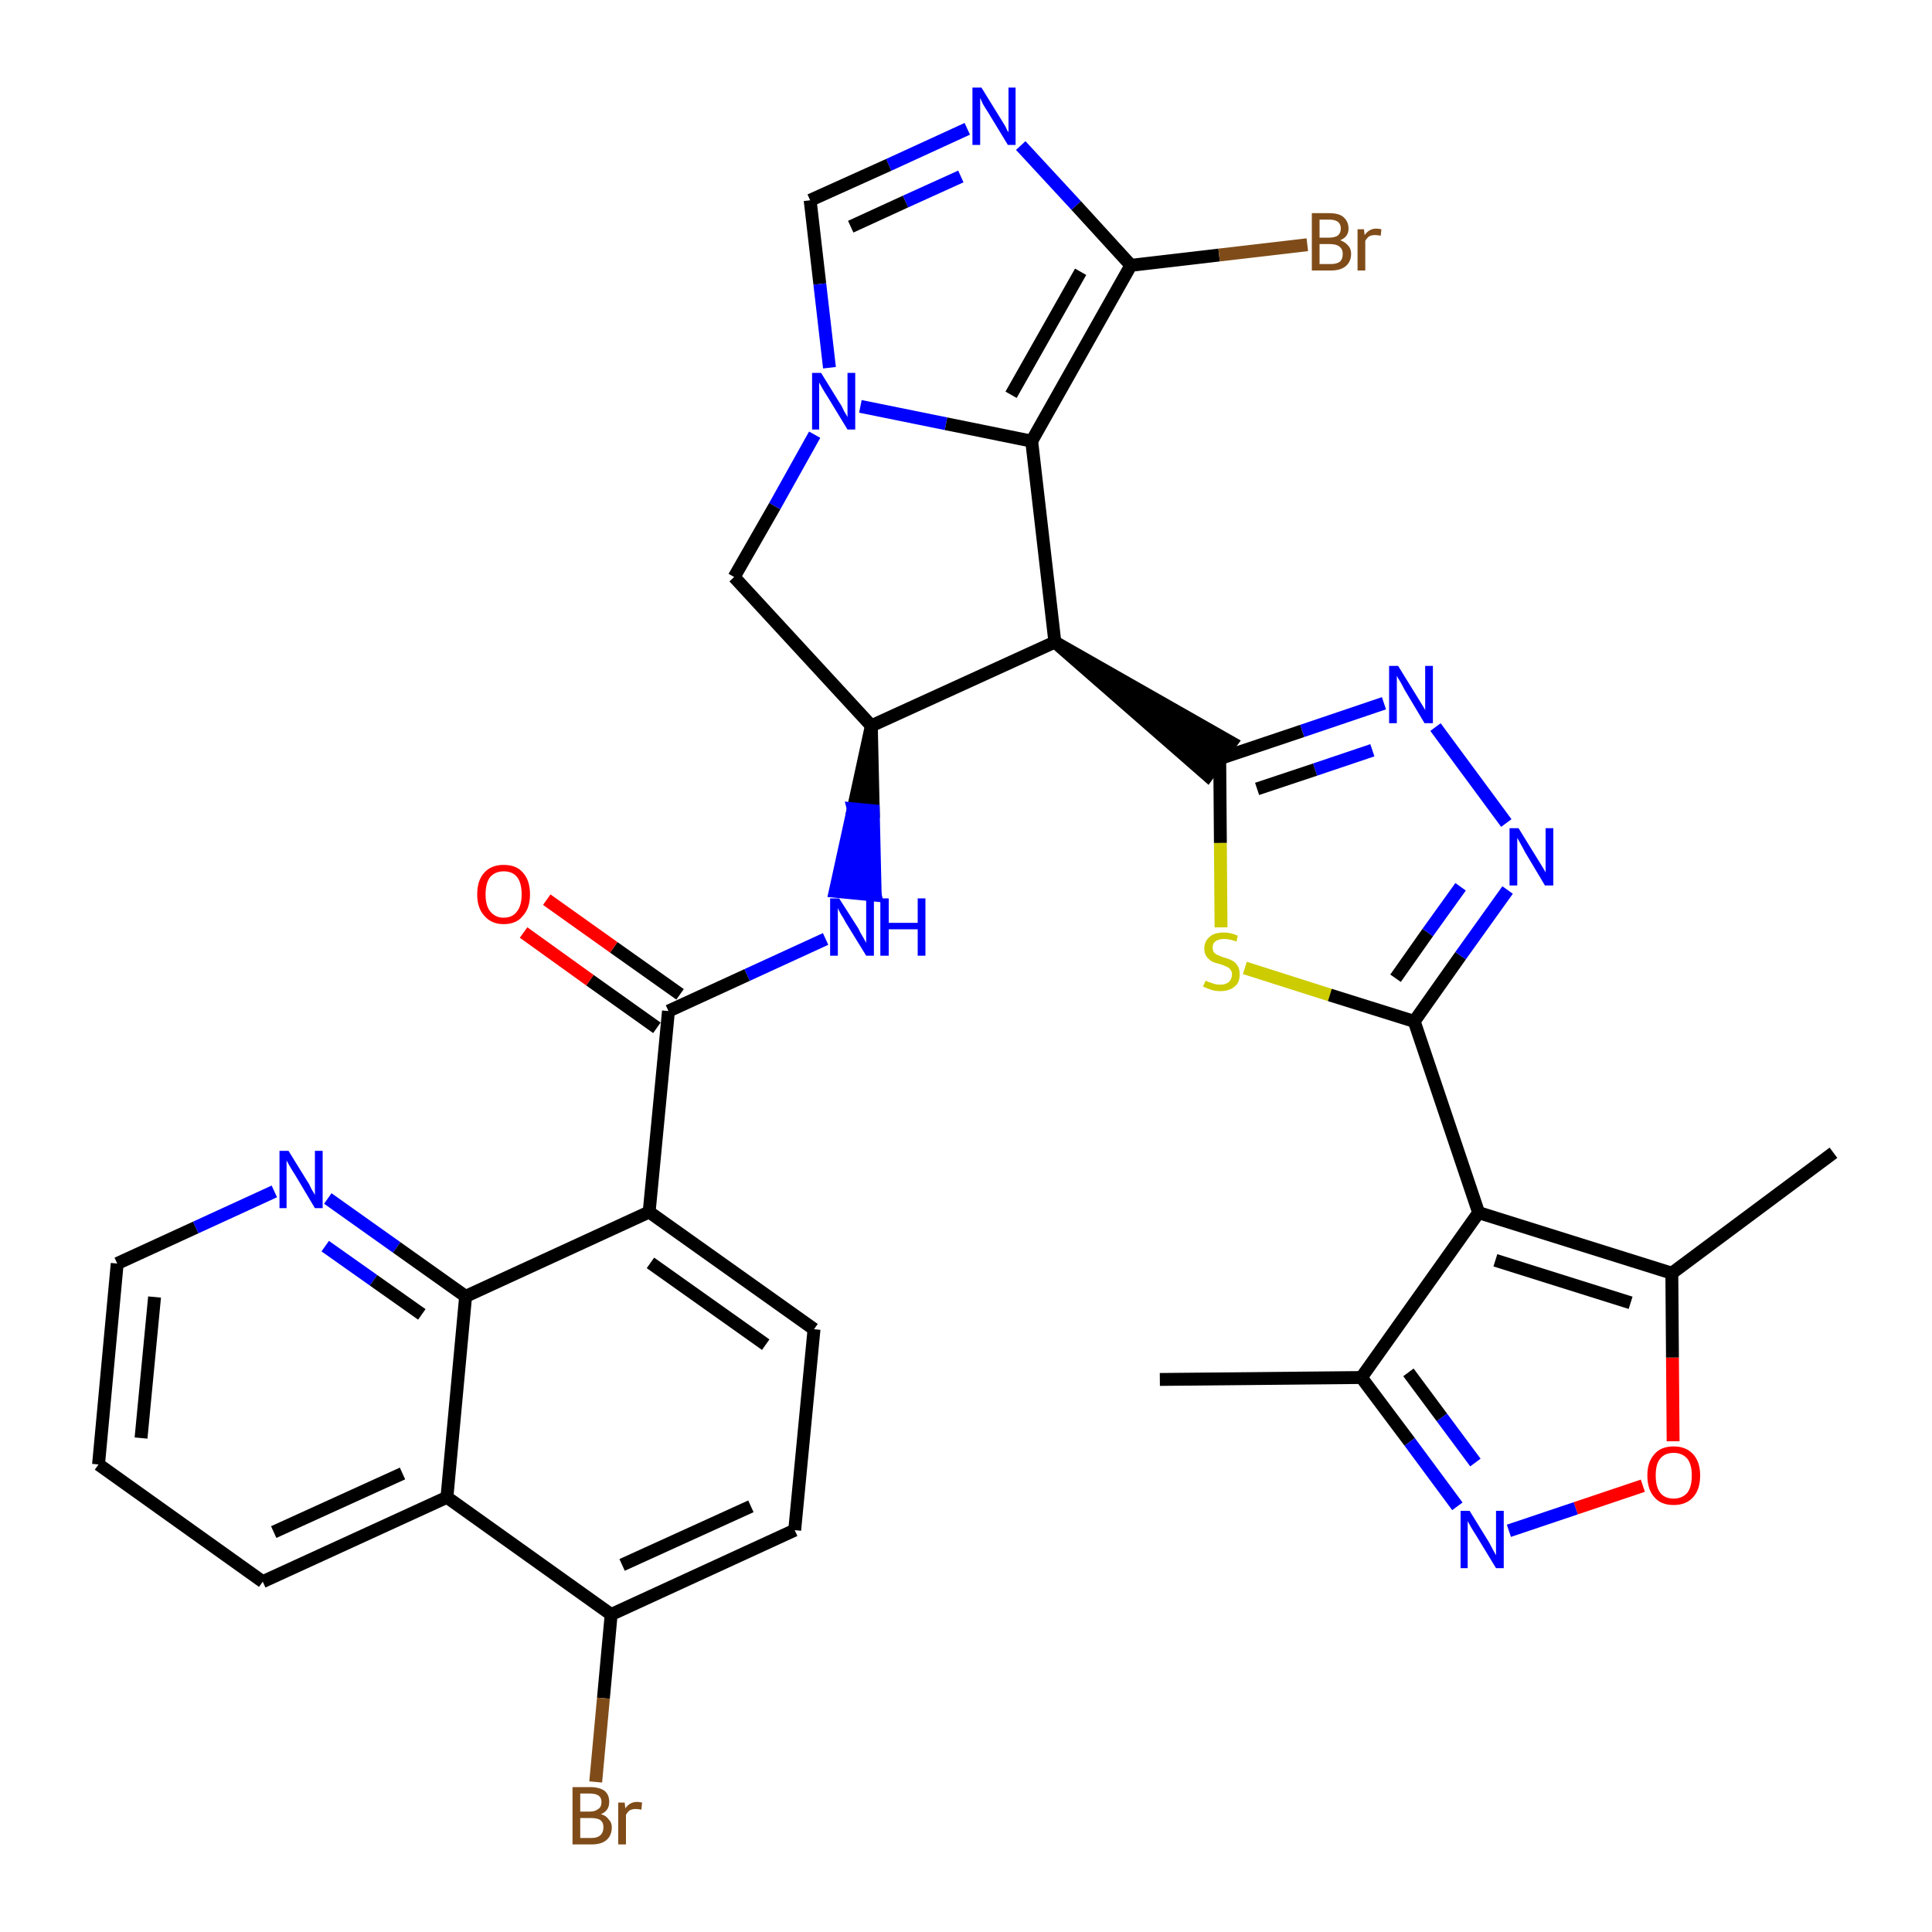 <?xml version='1.0' encoding='iso-8859-1'?>
<svg version='1.1' baseProfile='full'
              xmlns='http://www.w3.org/2000/svg'
                      xmlns:rdkit='http://www.rdkit.org/xml'
                      xmlns:xlink='http://www.w3.org/1999/xlink'
                  xml:space='preserve'
width='300px' height='300px' viewBox='0 0 300 300'>
<!-- END OF HEADER -->
<path class='bond-0 atom-0 atom-1' d='M 180.1,214.2 L 211.4,213.9' style='fill:none;fill-rule:evenodd;stroke:#000000;stroke-width:2.0px;stroke-linecap:butt;stroke-linejoin:miter;stroke-opacity:1' />
<path class='bond-1 atom-1 atom-2' d='M 211.4,213.9 L 218.9,223.9' style='fill:none;fill-rule:evenodd;stroke:#000000;stroke-width:2.0px;stroke-linecap:butt;stroke-linejoin:miter;stroke-opacity:1' />
<path class='bond-1 atom-1 atom-2' d='M 218.9,223.9 L 226.3,233.9' style='fill:none;fill-rule:evenodd;stroke:#0000FF;stroke-width:2.0px;stroke-linecap:butt;stroke-linejoin:miter;stroke-opacity:1' />
<path class='bond-1 atom-1 atom-2' d='M 218.7,213.1 L 223.9,220.1' style='fill:none;fill-rule:evenodd;stroke:#000000;stroke-width:2.0px;stroke-linecap:butt;stroke-linejoin:miter;stroke-opacity:1' />
<path class='bond-1 atom-1 atom-2' d='M 223.9,220.1 L 229.1,227.1' style='fill:none;fill-rule:evenodd;stroke:#0000FF;stroke-width:2.0px;stroke-linecap:butt;stroke-linejoin:miter;stroke-opacity:1' />
<path class='bond-34 atom-6 atom-1' d='M 229.6,188.3 L 211.4,213.9' style='fill:none;fill-rule:evenodd;stroke:#000000;stroke-width:2.0px;stroke-linecap:butt;stroke-linejoin:miter;stroke-opacity:1' />
<path class='bond-2 atom-2 atom-3' d='M 234.3,237.7 L 244.7,234.2' style='fill:none;fill-rule:evenodd;stroke:#0000FF;stroke-width:2.0px;stroke-linecap:butt;stroke-linejoin:miter;stroke-opacity:1' />
<path class='bond-2 atom-2 atom-3' d='M 244.7,234.2 L 255.1,230.7' style='fill:none;fill-rule:evenodd;stroke:#FF0000;stroke-width:2.0px;stroke-linecap:butt;stroke-linejoin:miter;stroke-opacity:1' />
<path class='bond-3 atom-3 atom-4' d='M 259.8,223.8 L 259.7,210.8' style='fill:none;fill-rule:evenodd;stroke:#FF0000;stroke-width:2.0px;stroke-linecap:butt;stroke-linejoin:miter;stroke-opacity:1' />
<path class='bond-3 atom-3 atom-4' d='M 259.7,210.8 L 259.6,197.7' style='fill:none;fill-rule:evenodd;stroke:#000000;stroke-width:2.0px;stroke-linecap:butt;stroke-linejoin:miter;stroke-opacity:1' />
<path class='bond-4 atom-4 atom-5' d='M 259.6,197.7 L 284.7,179.0' style='fill:none;fill-rule:evenodd;stroke:#000000;stroke-width:2.0px;stroke-linecap:butt;stroke-linejoin:miter;stroke-opacity:1' />
<path class='bond-5 atom-4 atom-6' d='M 259.6,197.7 L 229.6,188.3' style='fill:none;fill-rule:evenodd;stroke:#000000;stroke-width:2.0px;stroke-linecap:butt;stroke-linejoin:miter;stroke-opacity:1' />
<path class='bond-5 atom-4 atom-6' d='M 253.2,202.3 L 232.2,195.7' style='fill:none;fill-rule:evenodd;stroke:#000000;stroke-width:2.0px;stroke-linecap:butt;stroke-linejoin:miter;stroke-opacity:1' />
<path class='bond-6 atom-6 atom-7' d='M 229.6,188.3 L 219.6,158.6' style='fill:none;fill-rule:evenodd;stroke:#000000;stroke-width:2.0px;stroke-linecap:butt;stroke-linejoin:miter;stroke-opacity:1' />
<path class='bond-7 atom-7 atom-8' d='M 219.6,158.6 L 226.8,148.4' style='fill:none;fill-rule:evenodd;stroke:#000000;stroke-width:2.0px;stroke-linecap:butt;stroke-linejoin:miter;stroke-opacity:1' />
<path class='bond-7 atom-7 atom-8' d='M 226.8,148.4 L 234.1,138.2' style='fill:none;fill-rule:evenodd;stroke:#0000FF;stroke-width:2.0px;stroke-linecap:butt;stroke-linejoin:miter;stroke-opacity:1' />
<path class='bond-7 atom-7 atom-8' d='M 216.7,151.9 L 221.7,144.8' style='fill:none;fill-rule:evenodd;stroke:#000000;stroke-width:2.0px;stroke-linecap:butt;stroke-linejoin:miter;stroke-opacity:1' />
<path class='bond-7 atom-7 atom-8' d='M 221.7,144.8 L 226.8,137.7' style='fill:none;fill-rule:evenodd;stroke:#0000FF;stroke-width:2.0px;stroke-linecap:butt;stroke-linejoin:miter;stroke-opacity:1' />
<path class='bond-35 atom-34 atom-7' d='M 193.3,150.3 L 206.5,154.5' style='fill:none;fill-rule:evenodd;stroke:#CCCC00;stroke-width:2.0px;stroke-linecap:butt;stroke-linejoin:miter;stroke-opacity:1' />
<path class='bond-35 atom-34 atom-7' d='M 206.5,154.5 L 219.6,158.6' style='fill:none;fill-rule:evenodd;stroke:#000000;stroke-width:2.0px;stroke-linecap:butt;stroke-linejoin:miter;stroke-opacity:1' />
<path class='bond-8 atom-8 atom-9' d='M 233.9,127.8 L 222.9,112.9' style='fill:none;fill-rule:evenodd;stroke:#0000FF;stroke-width:2.0px;stroke-linecap:butt;stroke-linejoin:miter;stroke-opacity:1' />
<path class='bond-9 atom-9 atom-10' d='M 214.9,109.2 L 202.2,113.5' style='fill:none;fill-rule:evenodd;stroke:#0000FF;stroke-width:2.0px;stroke-linecap:butt;stroke-linejoin:miter;stroke-opacity:1' />
<path class='bond-9 atom-9 atom-10' d='M 202.2,113.5 L 189.4,117.8' style='fill:none;fill-rule:evenodd;stroke:#000000;stroke-width:2.0px;stroke-linecap:butt;stroke-linejoin:miter;stroke-opacity:1' />
<path class='bond-9 atom-9 atom-10' d='M 213.1,116.5 L 204.2,119.5' style='fill:none;fill-rule:evenodd;stroke:#0000FF;stroke-width:2.0px;stroke-linecap:butt;stroke-linejoin:miter;stroke-opacity:1' />
<path class='bond-9 atom-9 atom-10' d='M 204.2,119.5 L 195.2,122.5' style='fill:none;fill-rule:evenodd;stroke:#000000;stroke-width:2.0px;stroke-linecap:butt;stroke-linejoin:miter;stroke-opacity:1' />
<path class='bond-10 atom-11 atom-10' d='M 163.8,99.7 L 187.5,120.4 L 191.2,115.3 Z' style='fill:#000000;fill-rule:evenodd;fill-opacity:1;stroke:#000000;stroke-width:2.0px;stroke-linecap:butt;stroke-linejoin:miter;stroke-opacity:1;' />
<path class='bond-33 atom-10 atom-34' d='M 189.4,117.8 L 189.5,130.9' style='fill:none;fill-rule:evenodd;stroke:#000000;stroke-width:2.0px;stroke-linecap:butt;stroke-linejoin:miter;stroke-opacity:1' />
<path class='bond-33 atom-10 atom-34' d='M 189.5,130.9 L 189.6,144.0' style='fill:none;fill-rule:evenodd;stroke:#CCCC00;stroke-width:2.0px;stroke-linecap:butt;stroke-linejoin:miter;stroke-opacity:1' />
<path class='bond-11 atom-11 atom-12' d='M 163.8,99.7 L 160.2,68.5' style='fill:none;fill-rule:evenodd;stroke:#000000;stroke-width:2.0px;stroke-linecap:butt;stroke-linejoin:miter;stroke-opacity:1' />
<path class='bond-36 atom-19 atom-11' d='M 135.3,112.7 L 163.8,99.7' style='fill:none;fill-rule:evenodd;stroke:#000000;stroke-width:2.0px;stroke-linecap:butt;stroke-linejoin:miter;stroke-opacity:1' />
<path class='bond-12 atom-12 atom-13' d='M 160.2,68.5 L 175.6,41.2' style='fill:none;fill-rule:evenodd;stroke:#000000;stroke-width:2.0px;stroke-linecap:butt;stroke-linejoin:miter;stroke-opacity:1' />
<path class='bond-12 atom-12 atom-13' d='M 157.0,61.3 L 167.8,42.2' style='fill:none;fill-rule:evenodd;stroke:#000000;stroke-width:2.0px;stroke-linecap:butt;stroke-linejoin:miter;stroke-opacity:1' />
<path class='bond-38 atom-17 atom-12' d='M 133.6,63.1 L 146.9,65.8' style='fill:none;fill-rule:evenodd;stroke:#0000FF;stroke-width:2.0px;stroke-linecap:butt;stroke-linejoin:miter;stroke-opacity:1' />
<path class='bond-38 atom-17 atom-12' d='M 146.9,65.8 L 160.2,68.5' style='fill:none;fill-rule:evenodd;stroke:#000000;stroke-width:2.0px;stroke-linecap:butt;stroke-linejoin:miter;stroke-opacity:1' />
<path class='bond-13 atom-13 atom-14' d='M 175.6,41.2 L 189.3,39.6' style='fill:none;fill-rule:evenodd;stroke:#000000;stroke-width:2.0px;stroke-linecap:butt;stroke-linejoin:miter;stroke-opacity:1' />
<path class='bond-13 atom-13 atom-14' d='M 189.3,39.6 L 203.0,38.0' style='fill:none;fill-rule:evenodd;stroke:#7F4C19;stroke-width:2.0px;stroke-linecap:butt;stroke-linejoin:miter;stroke-opacity:1' />
<path class='bond-14 atom-13 atom-15' d='M 175.6,41.2 L 167.1,31.9' style='fill:none;fill-rule:evenodd;stroke:#000000;stroke-width:2.0px;stroke-linecap:butt;stroke-linejoin:miter;stroke-opacity:1' />
<path class='bond-14 atom-13 atom-15' d='M 167.1,31.9 L 158.5,22.6' style='fill:none;fill-rule:evenodd;stroke:#0000FF;stroke-width:2.0px;stroke-linecap:butt;stroke-linejoin:miter;stroke-opacity:1' />
<path class='bond-15 atom-15 atom-16' d='M 150.2,20.0 L 138.0,25.6' style='fill:none;fill-rule:evenodd;stroke:#0000FF;stroke-width:2.0px;stroke-linecap:butt;stroke-linejoin:miter;stroke-opacity:1' />
<path class='bond-15 atom-15 atom-16' d='M 138.0,25.6 L 125.8,31.1' style='fill:none;fill-rule:evenodd;stroke:#000000;stroke-width:2.0px;stroke-linecap:butt;stroke-linejoin:miter;stroke-opacity:1' />
<path class='bond-15 atom-15 atom-16' d='M 149.2,27.4 L 140.6,31.3' style='fill:none;fill-rule:evenodd;stroke:#0000FF;stroke-width:2.0px;stroke-linecap:butt;stroke-linejoin:miter;stroke-opacity:1' />
<path class='bond-15 atom-15 atom-16' d='M 140.6,31.3 L 132.1,35.2' style='fill:none;fill-rule:evenodd;stroke:#000000;stroke-width:2.0px;stroke-linecap:butt;stroke-linejoin:miter;stroke-opacity:1' />
<path class='bond-16 atom-16 atom-17' d='M 125.8,31.1 L 127.3,44.1' style='fill:none;fill-rule:evenodd;stroke:#000000;stroke-width:2.0px;stroke-linecap:butt;stroke-linejoin:miter;stroke-opacity:1' />
<path class='bond-16 atom-16 atom-17' d='M 127.3,44.1 L 128.8,57.1' style='fill:none;fill-rule:evenodd;stroke:#0000FF;stroke-width:2.0px;stroke-linecap:butt;stroke-linejoin:miter;stroke-opacity:1' />
<path class='bond-17 atom-17 atom-18' d='M 126.5,67.5 L 120.3,78.6' style='fill:none;fill-rule:evenodd;stroke:#0000FF;stroke-width:2.0px;stroke-linecap:butt;stroke-linejoin:miter;stroke-opacity:1' />
<path class='bond-17 atom-17 atom-18' d='M 120.3,78.6 L 114.0,89.6' style='fill:none;fill-rule:evenodd;stroke:#000000;stroke-width:2.0px;stroke-linecap:butt;stroke-linejoin:miter;stroke-opacity:1' />
<path class='bond-18 atom-18 atom-19' d='M 114.0,89.6 L 135.3,112.7' style='fill:none;fill-rule:evenodd;stroke:#000000;stroke-width:2.0px;stroke-linecap:butt;stroke-linejoin:miter;stroke-opacity:1' />
<path class='bond-19 atom-19 atom-20' d='M 135.3,112.7 L 132.5,125.6 L 135.6,125.9 Z' style='fill:#000000;fill-rule:evenodd;fill-opacity:1;stroke:#000000;stroke-width:2.0px;stroke-linecap:butt;stroke-linejoin:miter;stroke-opacity:1;' />
<path class='bond-19 atom-19 atom-20' d='M 132.5,125.6 L 135.9,139.0 L 129.7,138.4 Z' style='fill:#0000FF;fill-rule:evenodd;fill-opacity:1;stroke:#0000FF;stroke-width:2.0px;stroke-linecap:butt;stroke-linejoin:miter;stroke-opacity:1;' />
<path class='bond-19 atom-19 atom-20' d='M 132.5,125.6 L 135.6,125.9 L 135.9,139.0 Z' style='fill:#0000FF;fill-rule:evenodd;fill-opacity:1;stroke:#0000FF;stroke-width:2.0px;stroke-linecap:butt;stroke-linejoin:miter;stroke-opacity:1;' />
<path class='bond-20 atom-20 atom-21' d='M 128.2,145.8 L 116.0,151.4' style='fill:none;fill-rule:evenodd;stroke:#0000FF;stroke-width:2.0px;stroke-linecap:butt;stroke-linejoin:miter;stroke-opacity:1' />
<path class='bond-20 atom-20 atom-21' d='M 116.0,151.4 L 103.8,157.0' style='fill:none;fill-rule:evenodd;stroke:#000000;stroke-width:2.0px;stroke-linecap:butt;stroke-linejoin:miter;stroke-opacity:1' />
<path class='bond-21 atom-21 atom-22' d='M 105.6,154.4 L 95.3,147.1' style='fill:none;fill-rule:evenodd;stroke:#000000;stroke-width:2.0px;stroke-linecap:butt;stroke-linejoin:miter;stroke-opacity:1' />
<path class='bond-21 atom-21 atom-22' d='M 95.3,147.1 L 84.9,139.7' style='fill:none;fill-rule:evenodd;stroke:#FF0000;stroke-width:2.0px;stroke-linecap:butt;stroke-linejoin:miter;stroke-opacity:1' />
<path class='bond-21 atom-21 atom-22' d='M 102.0,159.6 L 91.6,152.2' style='fill:none;fill-rule:evenodd;stroke:#000000;stroke-width:2.0px;stroke-linecap:butt;stroke-linejoin:miter;stroke-opacity:1' />
<path class='bond-21 atom-21 atom-22' d='M 91.6,152.2 L 81.3,144.8' style='fill:none;fill-rule:evenodd;stroke:#FF0000;stroke-width:2.0px;stroke-linecap:butt;stroke-linejoin:miter;stroke-opacity:1' />
<path class='bond-22 atom-21 atom-23' d='M 103.8,157.0 L 100.8,188.2' style='fill:none;fill-rule:evenodd;stroke:#000000;stroke-width:2.0px;stroke-linecap:butt;stroke-linejoin:miter;stroke-opacity:1' />
<path class='bond-23 atom-23 atom-24' d='M 100.8,188.2 L 126.4,206.4' style='fill:none;fill-rule:evenodd;stroke:#000000;stroke-width:2.0px;stroke-linecap:butt;stroke-linejoin:miter;stroke-opacity:1' />
<path class='bond-23 atom-23 atom-24' d='M 101.0,196.1 L 118.9,208.8' style='fill:none;fill-rule:evenodd;stroke:#000000;stroke-width:2.0px;stroke-linecap:butt;stroke-linejoin:miter;stroke-opacity:1' />
<path class='bond-37 atom-33 atom-23' d='M 72.3,201.3 L 100.8,188.2' style='fill:none;fill-rule:evenodd;stroke:#000000;stroke-width:2.0px;stroke-linecap:butt;stroke-linejoin:miter;stroke-opacity:1' />
<path class='bond-24 atom-24 atom-25' d='M 126.4,206.4 L 123.4,237.6' style='fill:none;fill-rule:evenodd;stroke:#000000;stroke-width:2.0px;stroke-linecap:butt;stroke-linejoin:miter;stroke-opacity:1' />
<path class='bond-25 atom-25 atom-26' d='M 123.4,237.6 L 94.9,250.7' style='fill:none;fill-rule:evenodd;stroke:#000000;stroke-width:2.0px;stroke-linecap:butt;stroke-linejoin:miter;stroke-opacity:1' />
<path class='bond-25 atom-25 atom-26' d='M 116.6,233.9 L 96.6,243.0' style='fill:none;fill-rule:evenodd;stroke:#000000;stroke-width:2.0px;stroke-linecap:butt;stroke-linejoin:miter;stroke-opacity:1' />
<path class='bond-26 atom-26 atom-27' d='M 94.9,250.7 L 93.7,263.7' style='fill:none;fill-rule:evenodd;stroke:#000000;stroke-width:2.0px;stroke-linecap:butt;stroke-linejoin:miter;stroke-opacity:1' />
<path class='bond-26 atom-26 atom-27' d='M 93.7,263.7 L 92.5,276.7' style='fill:none;fill-rule:evenodd;stroke:#7F4C19;stroke-width:2.0px;stroke-linecap:butt;stroke-linejoin:miter;stroke-opacity:1' />
<path class='bond-27 atom-26 atom-28' d='M 94.9,250.7 L 69.4,232.5' style='fill:none;fill-rule:evenodd;stroke:#000000;stroke-width:2.0px;stroke-linecap:butt;stroke-linejoin:miter;stroke-opacity:1' />
<path class='bond-28 atom-28 atom-29' d='M 69.4,232.5 L 40.8,245.6' style='fill:none;fill-rule:evenodd;stroke:#000000;stroke-width:2.0px;stroke-linecap:butt;stroke-linejoin:miter;stroke-opacity:1' />
<path class='bond-28 atom-28 atom-29' d='M 62.5,228.8 L 42.5,237.9' style='fill:none;fill-rule:evenodd;stroke:#000000;stroke-width:2.0px;stroke-linecap:butt;stroke-linejoin:miter;stroke-opacity:1' />
<path class='bond-39 atom-33 atom-28' d='M 72.3,201.3 L 69.4,232.5' style='fill:none;fill-rule:evenodd;stroke:#000000;stroke-width:2.0px;stroke-linecap:butt;stroke-linejoin:miter;stroke-opacity:1' />
<path class='bond-29 atom-29 atom-30' d='M 40.8,245.6 L 15.3,227.4' style='fill:none;fill-rule:evenodd;stroke:#000000;stroke-width:2.0px;stroke-linecap:butt;stroke-linejoin:miter;stroke-opacity:1' />
<path class='bond-30 atom-30 atom-31' d='M 15.3,227.4 L 18.2,196.2' style='fill:none;fill-rule:evenodd;stroke:#000000;stroke-width:2.0px;stroke-linecap:butt;stroke-linejoin:miter;stroke-opacity:1' />
<path class='bond-30 atom-30 atom-31' d='M 21.9,223.3 L 24.0,201.4' style='fill:none;fill-rule:evenodd;stroke:#000000;stroke-width:2.0px;stroke-linecap:butt;stroke-linejoin:miter;stroke-opacity:1' />
<path class='bond-31 atom-31 atom-32' d='M 18.2,196.2 L 30.4,190.6' style='fill:none;fill-rule:evenodd;stroke:#000000;stroke-width:2.0px;stroke-linecap:butt;stroke-linejoin:miter;stroke-opacity:1' />
<path class='bond-31 atom-31 atom-32' d='M 30.4,190.6 L 42.6,185.0' style='fill:none;fill-rule:evenodd;stroke:#0000FF;stroke-width:2.0px;stroke-linecap:butt;stroke-linejoin:miter;stroke-opacity:1' />
<path class='bond-32 atom-32 atom-33' d='M 50.9,186.1 L 61.6,193.7' style='fill:none;fill-rule:evenodd;stroke:#0000FF;stroke-width:2.0px;stroke-linecap:butt;stroke-linejoin:miter;stroke-opacity:1' />
<path class='bond-32 atom-32 atom-33' d='M 61.6,193.7 L 72.3,201.3' style='fill:none;fill-rule:evenodd;stroke:#000000;stroke-width:2.0px;stroke-linecap:butt;stroke-linejoin:miter;stroke-opacity:1' />
<path class='bond-32 atom-32 atom-33' d='M 50.5,193.5 L 58.0,198.8' style='fill:none;fill-rule:evenodd;stroke:#0000FF;stroke-width:2.0px;stroke-linecap:butt;stroke-linejoin:miter;stroke-opacity:1' />
<path class='bond-32 atom-32 atom-33' d='M 58.0,198.8 L 65.5,204.1' style='fill:none;fill-rule:evenodd;stroke:#000000;stroke-width:2.0px;stroke-linecap:butt;stroke-linejoin:miter;stroke-opacity:1' />
<path  class='atom-2' d='M 228.2 234.6
L 231.1 239.3
Q 231.4 239.8, 231.8 240.6
Q 232.3 241.5, 232.3 241.5
L 232.3 234.6
L 233.5 234.6
L 233.5 243.5
L 232.3 243.5
L 229.2 238.4
Q 228.8 237.8, 228.4 237.1
Q 228.0 236.4, 227.9 236.2
L 227.9 243.5
L 226.8 243.5
L 226.8 234.6
L 228.2 234.6
' fill='#0000FF'/>
<path  class='atom-3' d='M 255.8 229.1
Q 255.8 227.0, 256.9 225.8
Q 257.9 224.6, 259.9 224.6
Q 261.8 224.6, 262.9 225.8
Q 264.0 227.0, 264.0 229.1
Q 264.0 231.3, 262.9 232.5
Q 261.8 233.7, 259.9 233.7
Q 257.9 233.7, 256.9 232.5
Q 255.8 231.3, 255.8 229.1
M 259.9 232.7
Q 261.2 232.7, 262.0 231.8
Q 262.7 230.9, 262.7 229.1
Q 262.7 227.4, 262.0 226.5
Q 261.2 225.6, 259.9 225.6
Q 258.5 225.6, 257.8 226.5
Q 257.1 227.3, 257.1 229.1
Q 257.1 230.9, 257.8 231.8
Q 258.5 232.7, 259.9 232.7
' fill='#FF0000'/>
<path  class='atom-8' d='M 235.8 128.6
L 238.7 133.3
Q 239.0 133.8, 239.5 134.6
Q 240.0 135.4, 240.0 135.5
L 240.0 128.6
L 241.2 128.6
L 241.2 137.5
L 239.9 137.5
L 236.8 132.3
Q 236.5 131.7, 236.1 131.0
Q 235.7 130.3, 235.6 130.1
L 235.6 137.5
L 234.4 137.5
L 234.4 128.6
L 235.8 128.6
' fill='#0000FF'/>
<path  class='atom-9' d='M 217.1 103.4
L 220.0 108.1
Q 220.3 108.6, 220.8 109.4
Q 221.3 110.2, 221.3 110.3
L 221.3 103.4
L 222.5 103.4
L 222.5 112.3
L 221.2 112.3
L 218.1 107.1
Q 217.8 106.5, 217.4 105.8
Q 217.0 105.2, 216.9 104.9
L 216.9 112.3
L 215.7 112.3
L 215.7 103.4
L 217.1 103.4
' fill='#0000FF'/>
<path  class='atom-14' d='M 208.1 37.3
Q 208.9 37.6, 209.3 38.1
Q 209.8 38.6, 209.8 39.4
Q 209.8 40.6, 209.0 41.3
Q 208.2 42.0, 206.7 42.0
L 203.7 42.0
L 203.7 33.1
L 206.4 33.1
Q 207.9 33.1, 208.6 33.7
Q 209.4 34.4, 209.4 35.5
Q 209.4 36.8, 208.1 37.3
M 204.9 34.1
L 204.9 36.9
L 206.4 36.9
Q 207.2 36.9, 207.7 36.6
Q 208.2 36.2, 208.2 35.5
Q 208.2 34.1, 206.4 34.1
L 204.9 34.1
M 206.7 41.0
Q 207.6 41.0, 208.1 40.6
Q 208.5 40.2, 208.5 39.4
Q 208.5 38.7, 208.0 38.3
Q 207.5 37.9, 206.5 37.9
L 204.9 37.9
L 204.9 41.0
L 206.7 41.0
' fill='#7F4C19'/>
<path  class='atom-14' d='M 211.8 35.6
L 211.9 36.5
Q 212.6 35.5, 213.7 35.5
Q 214.1 35.5, 214.5 35.6
L 214.4 36.6
Q 213.8 36.5, 213.5 36.5
Q 213.0 36.5, 212.6 36.7
Q 212.3 36.9, 212.0 37.4
L 212.0 42.0
L 210.8 42.0
L 210.8 35.6
L 211.8 35.6
' fill='#7F4C19'/>
<path  class='atom-15' d='M 152.4 13.6
L 155.3 18.3
Q 155.6 18.8, 156.1 19.6
Q 156.5 20.5, 156.6 20.5
L 156.6 13.6
L 157.7 13.6
L 157.7 22.5
L 156.5 22.5
L 153.4 17.4
Q 153.0 16.8, 152.6 16.1
Q 152.3 15.4, 152.2 15.2
L 152.2 22.5
L 151.0 22.5
L 151.0 13.6
L 152.4 13.6
' fill='#0000FF'/>
<path  class='atom-17' d='M 127.5 57.9
L 130.4 62.6
Q 130.7 63.0, 131.1 63.9
Q 131.6 64.7, 131.6 64.8
L 131.6 57.9
L 132.8 57.9
L 132.8 66.7
L 131.6 66.7
L 128.5 61.6
Q 128.1 61.0, 127.7 60.3
Q 127.3 59.6, 127.2 59.4
L 127.2 66.7
L 126.1 66.7
L 126.1 57.9
L 127.5 57.9
' fill='#0000FF'/>
<path  class='atom-20' d='M 130.3 139.5
L 133.3 144.2
Q 133.5 144.7, 134.0 145.5
Q 134.5 146.4, 134.5 146.4
L 134.5 139.5
L 135.7 139.5
L 135.7 148.4
L 134.5 148.4
L 131.3 143.2
Q 131.0 142.6, 130.6 142.0
Q 130.2 141.3, 130.1 141.0
L 130.1 148.4
L 128.9 148.4
L 128.9 139.5
L 130.3 139.5
' fill='#0000FF'/>
<path  class='atom-20' d='M 136.7 139.5
L 138.0 139.5
L 138.0 143.3
L 142.5 143.3
L 142.5 139.5
L 143.7 139.5
L 143.7 148.4
L 142.5 148.4
L 142.5 144.3
L 138.0 144.3
L 138.0 148.4
L 136.7 148.4
L 136.7 139.5
' fill='#0000FF'/>
<path  class='atom-22' d='M 74.1 138.9
Q 74.1 136.7, 75.2 135.5
Q 76.3 134.3, 78.2 134.3
Q 80.2 134.3, 81.2 135.5
Q 82.3 136.7, 82.3 138.9
Q 82.3 141.0, 81.2 142.2
Q 80.2 143.5, 78.2 143.5
Q 76.3 143.5, 75.2 142.2
Q 74.1 141.0, 74.1 138.9
M 78.2 142.5
Q 79.6 142.5, 80.3 141.5
Q 81.0 140.6, 81.0 138.9
Q 81.0 137.1, 80.3 136.2
Q 79.6 135.3, 78.2 135.3
Q 76.9 135.3, 76.1 136.2
Q 75.4 137.1, 75.4 138.9
Q 75.4 140.6, 76.1 141.5
Q 76.9 142.5, 78.2 142.5
' fill='#FF0000'/>
<path  class='atom-27' d='M 93.3 281.7
Q 94.1 281.9, 94.5 282.5
Q 95.0 283.0, 95.0 283.7
Q 95.0 285.0, 94.2 285.7
Q 93.4 286.4, 91.9 286.4
L 88.9 286.4
L 88.9 277.5
L 91.6 277.5
Q 93.1 277.5, 93.9 278.1
Q 94.6 278.7, 94.6 279.8
Q 94.6 281.2, 93.3 281.7
M 90.1 278.5
L 90.1 281.3
L 91.6 281.3
Q 92.4 281.3, 92.9 280.9
Q 93.4 280.6, 93.4 279.8
Q 93.4 278.5, 91.6 278.5
L 90.1 278.5
M 91.9 285.4
Q 92.8 285.4, 93.3 284.9
Q 93.7 284.5, 93.7 283.7
Q 93.7 283.0, 93.2 282.6
Q 92.7 282.3, 91.7 282.3
L 90.1 282.3
L 90.1 285.4
L 91.9 285.4
' fill='#7F4C19'/>
<path  class='atom-27' d='M 97.0 279.9
L 97.1 280.8
Q 97.8 279.8, 98.9 279.8
Q 99.3 279.8, 99.7 279.9
L 99.6 281.0
Q 99.0 280.9, 98.7 280.9
Q 98.2 280.9, 97.8 281.1
Q 97.5 281.3, 97.2 281.8
L 97.2 286.4
L 96.0 286.4
L 96.0 279.9
L 97.0 279.9
' fill='#7F4C19'/>
<path  class='atom-32' d='M 44.8 178.7
L 47.7 183.4
Q 48.0 183.8, 48.4 184.7
Q 48.9 185.5, 48.9 185.6
L 48.9 178.7
L 50.1 178.7
L 50.1 187.6
L 48.9 187.6
L 45.8 182.4
Q 45.4 181.8, 45.0 181.1
Q 44.6 180.4, 44.5 180.2
L 44.5 187.6
L 43.4 187.6
L 43.4 178.7
L 44.8 178.7
' fill='#0000FF'/>
<path  class='atom-34' d='M 187.2 152.3
Q 187.3 152.3, 187.7 152.5
Q 188.1 152.6, 188.6 152.8
Q 189.0 152.9, 189.5 152.9
Q 190.3 152.9, 190.8 152.5
Q 191.3 152.0, 191.3 151.3
Q 191.3 150.8, 191.0 150.5
Q 190.8 150.2, 190.4 150.1
Q 190.1 149.9, 189.4 149.7
Q 188.6 149.5, 188.2 149.3
Q 187.7 149.0, 187.4 148.6
Q 187.0 148.1, 187.0 147.3
Q 187.0 146.2, 187.8 145.5
Q 188.5 144.8, 190.1 144.8
Q 191.1 144.8, 192.2 145.3
L 192.0 146.2
Q 190.9 145.8, 190.1 145.8
Q 189.2 145.8, 188.7 146.2
Q 188.3 146.5, 188.3 147.1
Q 188.3 147.6, 188.5 147.9
Q 188.8 148.2, 189.1 148.3
Q 189.5 148.5, 190.1 148.7
Q 190.9 148.9, 191.4 149.2
Q 191.8 149.4, 192.2 150.0
Q 192.5 150.5, 192.5 151.3
Q 192.5 152.6, 191.7 153.2
Q 190.9 153.9, 189.5 153.9
Q 188.7 153.9, 188.1 153.7
Q 187.5 153.5, 186.8 153.2
L 187.2 152.3
' fill='#CCCC00'/>
</svg>
